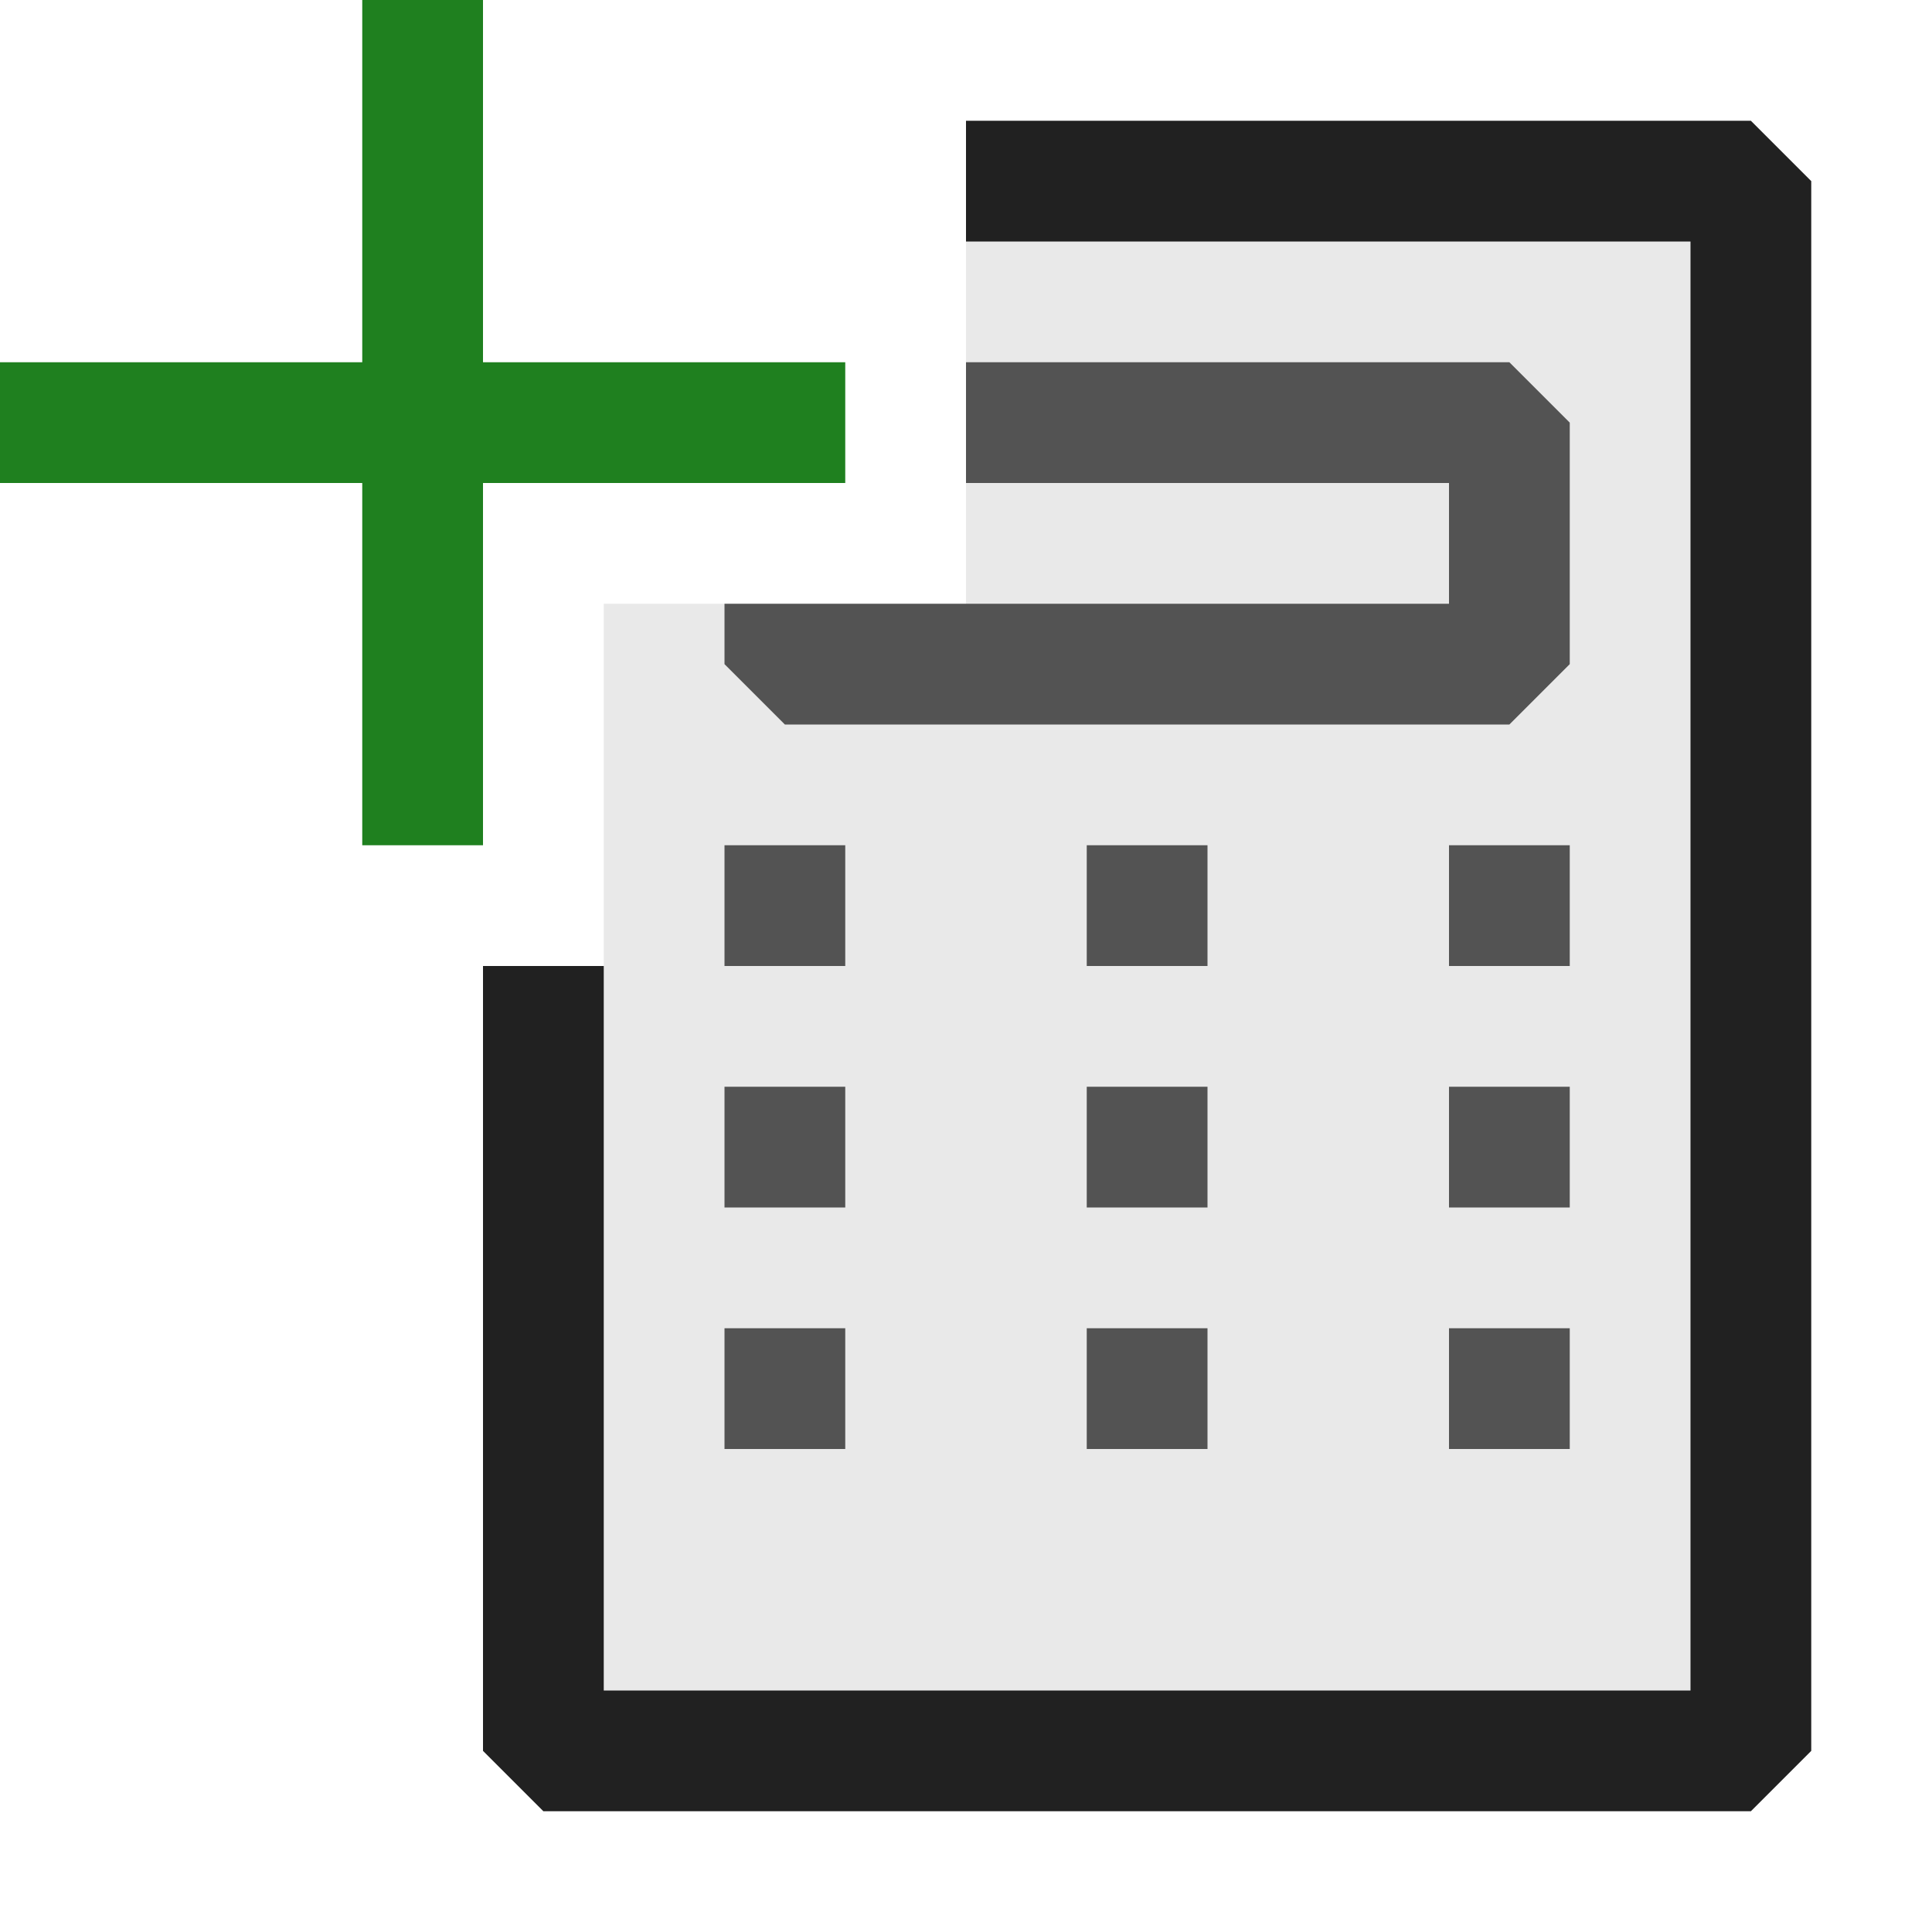 <svg xmlns="http://www.w3.org/2000/svg" viewBox="0 0 16 16">
  <defs>
    <style>.canvas{fill: none; opacity: 0;}.light-defaultgrey-10{fill: #212121; opacity: 0.1;}.light-defaultgrey{fill: #212121; opacity: 1;}.light-green{fill: #1f801f; opacity: 1;}.cls-1{opacity:0.75;}</style>
  </defs>
  <title>IconLightAddComputedField</title>
  <g id="canvas" class="canvas">
    <path class="canvas" d="M16,16H0V0H16Z" />
  </g>
  <g id="level-1">
    <path class="light-defaultgrey-10" d="M14.5,1.5v13H4.5V8H5V5H8V1.5Z" />
    <path class="light-defaultgrey" d="M15,1.5v13l-.5.5H4.5L4,14.5V8H5v6h9V2H8V1h6.5Z" />
    <g class="cls-1">
      <path class="light-defaultgrey" d="M13,3.5v2l-.5.5h-6L6,5.5V5h6V4H8V3h4.5Z" />
      <path class="light-defaultgrey" d="M9,11h1v1H9ZM6,10H7V9H6ZM6,8H7V7H6Zm0,4H7V11H6Zm6,0h1V11H12Zm0-4h1V7H12Zm0,2h1V9H12ZM9,8h1V7H9Zm0,2h1V9H9Z" />
    </g>
    <path class="light-green" d="M7,4H4V7H3V4H0V3H3V0H4V3H7Z" />
  </g>
</svg>
